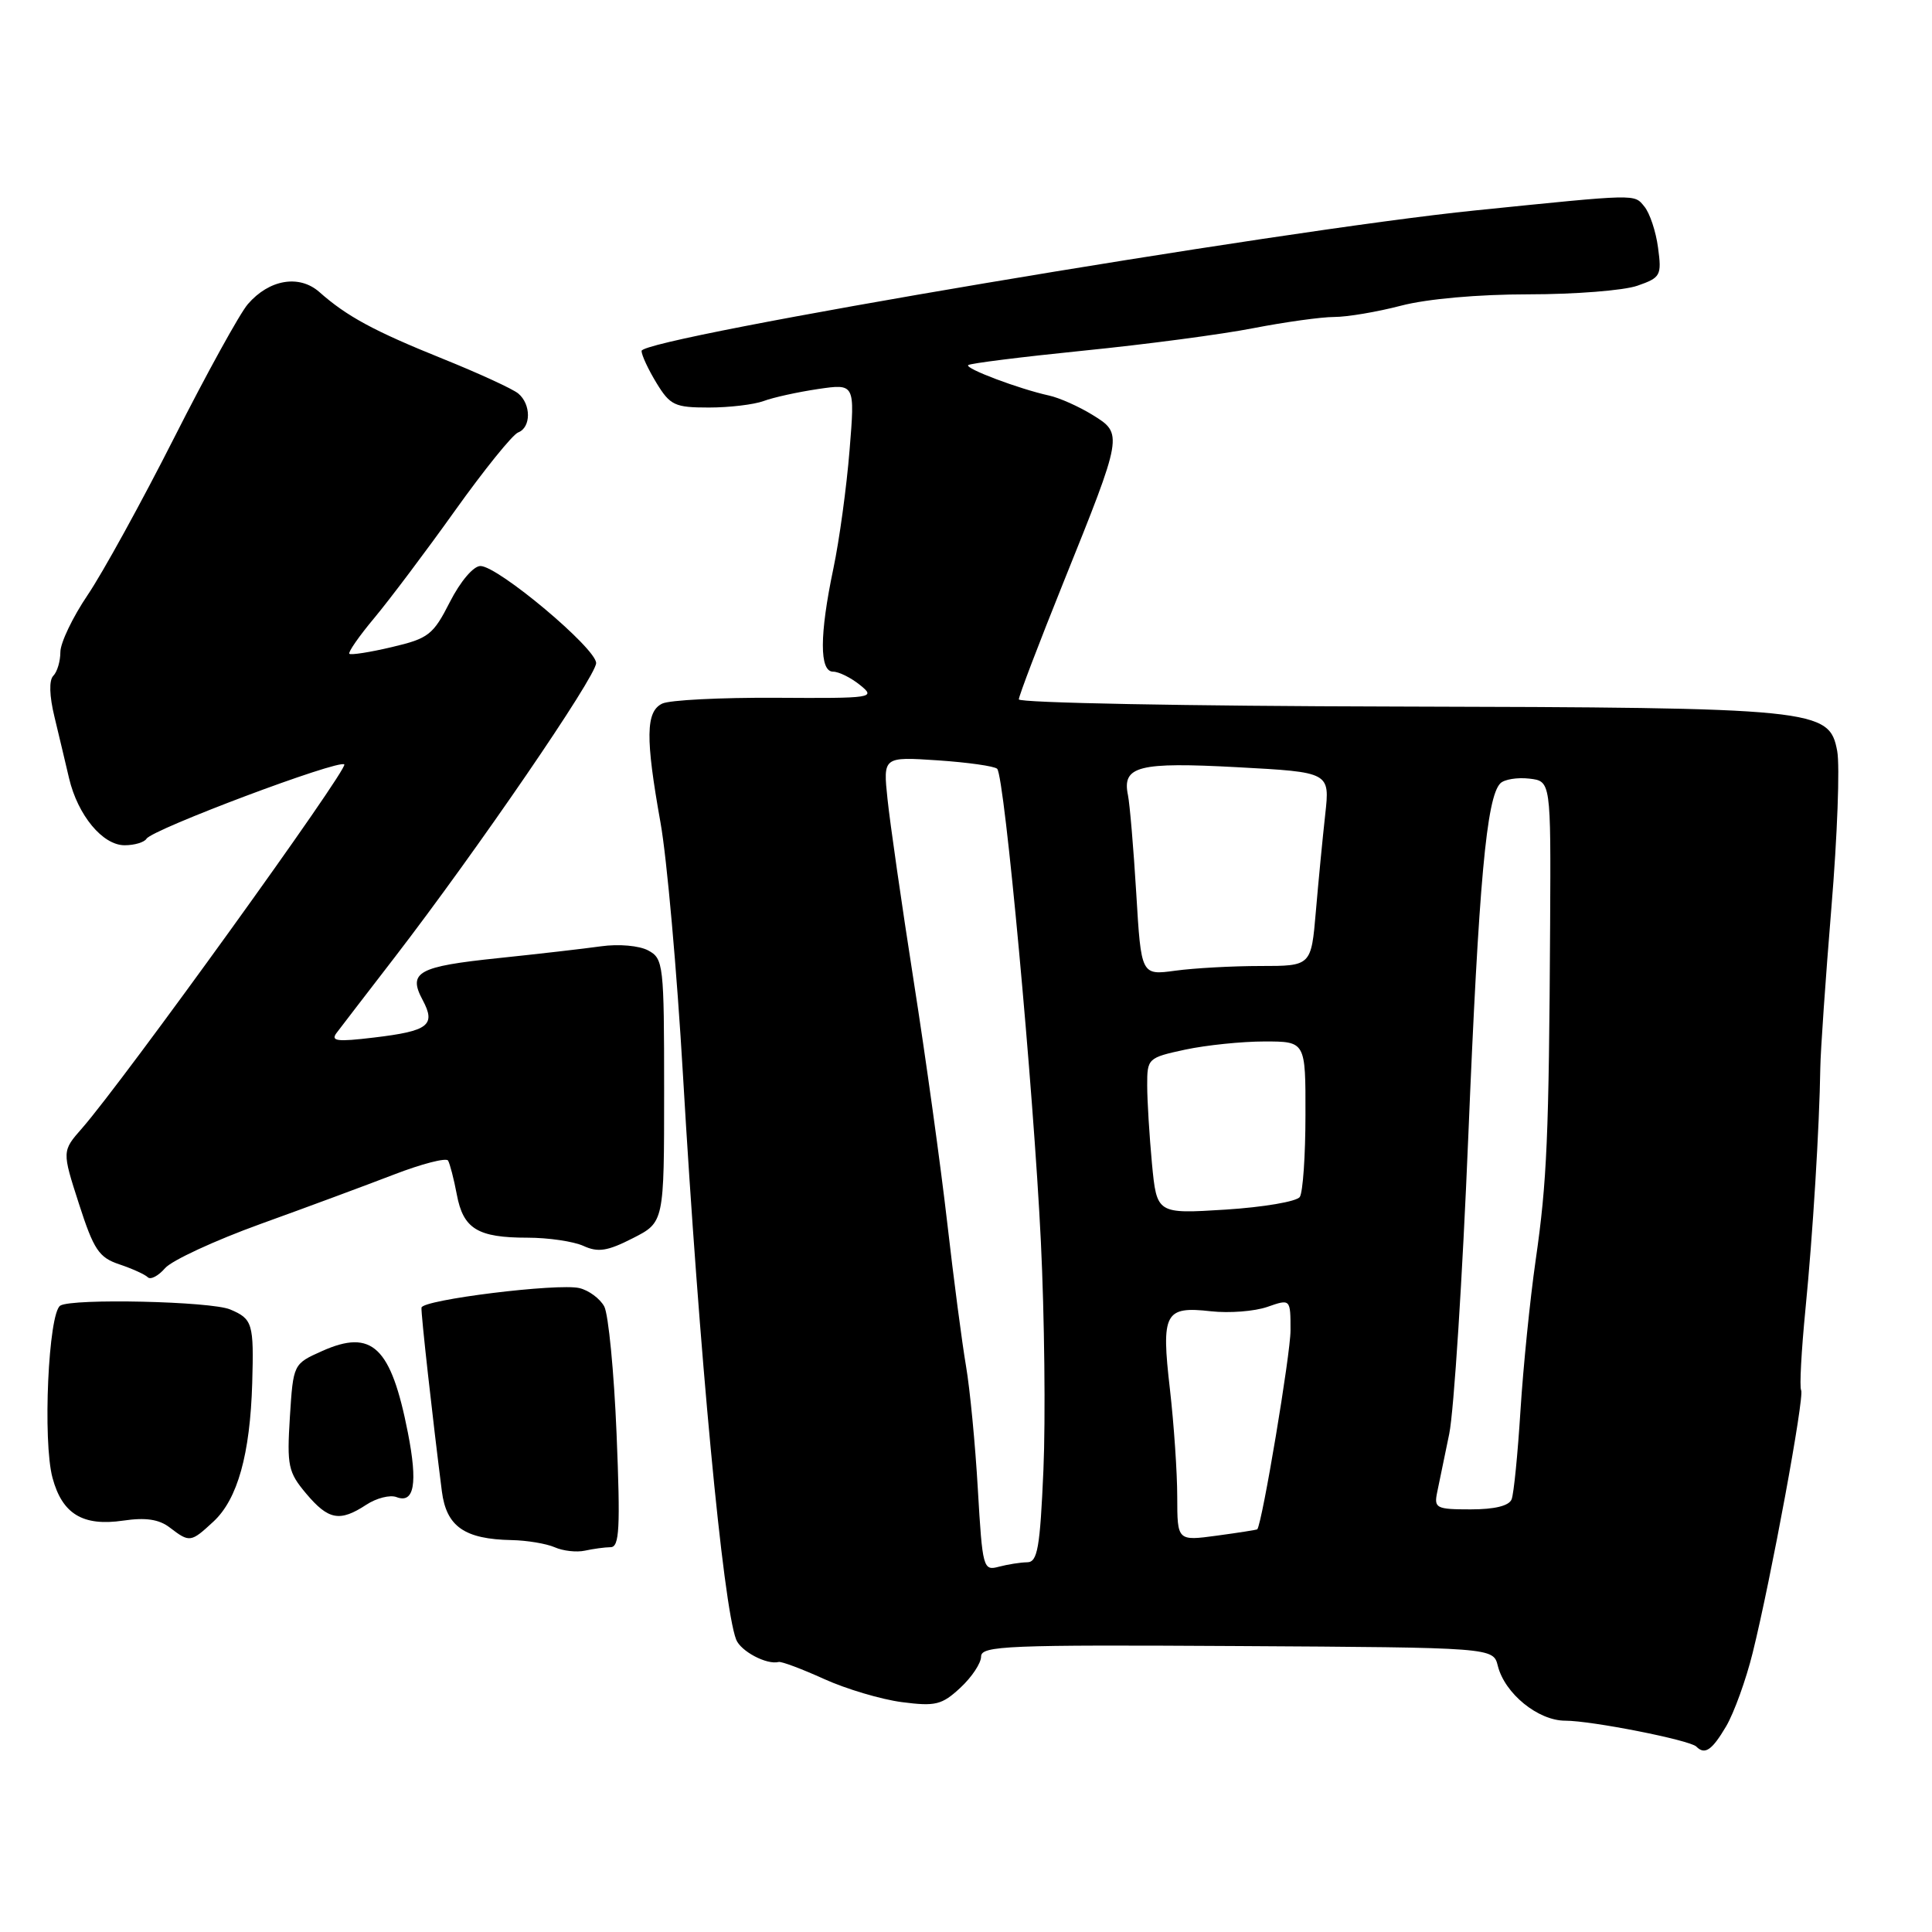<?xml version="1.0" encoding="UTF-8" standalone="no"?>
<!DOCTYPE svg PUBLIC "-//W3C//DTD SVG 1.1//EN" "http://www.w3.org/Graphics/SVG/1.1/DTD/svg11.dtd" >
<svg xmlns="http://www.w3.org/2000/svg" xmlns:xlink="http://www.w3.org/1999/xlink" version="1.1" viewBox="0 0 256 256">
 <g >
 <path fill="currentColor"
d=" M 228.72 228.75 C 229.77 226.96 231.36 222.57 232.24 219.00 C 234.67 209.20 239.13 185.03 238.66 184.21 C 238.43 183.82 238.69 179.00 239.23 173.50 C 240.21 163.58 241.09 149.18 241.20 141.50 C 241.23 139.30 241.89 129.74 242.67 120.26 C 243.46 110.78 243.80 101.45 243.44 99.52 C 242.39 93.92 240.86 93.76 184.75 93.62 C 157.39 93.56 135.00 93.13 135.00 92.67 C 135.00 92.22 137.66 85.25 140.91 77.17 C 148.82 57.53 148.82 57.48 144.77 54.98 C 142.97 53.87 140.38 52.71 139.00 52.41 C 135.04 51.54 127.84 48.83 128.29 48.38 C 128.52 48.15 135.41 47.29 143.60 46.46 C 151.80 45.64 161.92 44.30 166.10 43.48 C 170.28 42.67 175.10 42.00 176.80 42.00 C 178.51 42.00 182.49 41.33 185.66 40.50 C 189.11 39.60 195.88 39.00 202.56 39.00 C 208.69 39.00 215.17 38.49 216.96 37.86 C 220.04 36.79 220.20 36.51 219.70 32.82 C 219.42 30.68 218.60 28.22 217.88 27.36 C 216.50 25.69 217.15 25.68 195.50 27.88 C 169.58 30.51 85.01 44.76 85.01 46.50 C 85.01 47.05 85.90 48.96 86.99 50.75 C 88.80 53.71 89.41 54.00 93.92 54.00 C 96.64 54.00 99.91 53.61 101.18 53.14 C 102.46 52.66 105.70 51.95 108.39 51.55 C 113.29 50.83 113.29 50.83 112.57 59.67 C 112.18 64.53 111.22 71.57 110.43 75.32 C 108.58 84.12 108.57 89.00 110.39 89.00 C 111.15 89.00 112.76 89.80 113.96 90.77 C 116.08 92.48 115.72 92.54 102.82 92.46 C 95.50 92.42 88.71 92.76 87.75 93.23 C 85.56 94.28 85.51 97.76 87.52 109.00 C 88.36 113.67 89.70 128.75 90.50 142.50 C 92.65 179.26 95.80 212.70 97.54 217.24 C 98.14 218.80 101.60 220.63 103.18 220.22 C 103.55 220.13 106.25 221.14 109.18 222.47 C 112.11 223.80 116.75 225.18 119.50 225.54 C 123.96 226.12 124.80 225.91 127.25 223.64 C 128.76 222.24 130.00 220.38 130.00 219.50 C 130.00 218.07 133.47 217.93 163.93 218.11 C 197.86 218.31 197.86 218.31 198.47 220.74 C 199.39 224.41 203.81 228.00 207.40 228.00 C 210.91 228.00 223.90 230.57 224.77 231.43 C 225.90 232.57 226.84 231.93 228.72 228.75 Z  M 80.91 205.01 C 82.08 205.00 82.21 202.51 81.70 190.01 C 81.36 181.76 80.62 174.17 80.07 173.12 C 79.51 172.08 78.03 170.98 76.78 170.68 C 73.95 170.00 55.97 172.22 55.85 173.27 C 55.76 173.97 57.33 188.01 58.55 197.61 C 59.15 202.28 61.55 203.95 67.80 204.07 C 69.83 204.11 72.40 204.54 73.50 205.02 C 74.60 205.51 76.40 205.71 77.50 205.47 C 78.60 205.23 80.13 205.02 80.91 205.01 Z  M 28.29 201.61 C 31.48 198.65 33.14 192.70 33.42 183.27 C 33.65 175.37 33.47 174.76 30.50 173.51 C 27.95 172.43 9.59 172.02 7.99 173.00 C 6.41 173.98 5.64 190.97 6.96 195.83 C 8.25 200.62 10.98 202.27 16.32 201.49 C 19.30 201.05 21.07 201.31 22.50 202.41 C 25.13 204.42 25.28 204.40 28.29 201.61 Z  M 48.53 199.39 C 49.88 198.50 51.68 198.05 52.53 198.37 C 54.89 199.28 55.37 196.58 54.05 189.85 C 51.81 178.44 49.31 176.06 42.68 179.02 C 38.86 180.73 38.86 180.73 38.41 187.77 C 38.01 194.23 38.18 195.07 40.57 197.91 C 43.52 201.41 45.02 201.69 48.53 199.39 Z  M 34.50 162.19 C 40.55 160.01 48.52 157.05 52.21 155.63 C 55.89 154.21 59.12 153.38 59.37 153.78 C 59.61 154.19 60.14 156.21 60.53 158.28 C 61.38 162.83 63.29 164.00 69.89 164.00 C 72.65 164.00 75.99 164.49 77.31 165.09 C 79.25 165.98 80.50 165.78 83.85 164.07 C 88.00 161.96 88.00 161.96 88.00 144.51 C 88.00 127.79 87.91 127.02 85.89 125.94 C 84.70 125.30 81.98 125.06 79.64 125.39 C 77.36 125.71 71.26 126.41 66.09 126.95 C 55.38 128.06 54.02 128.81 56.00 132.50 C 57.79 135.85 56.79 136.62 49.55 137.48 C 44.64 138.07 43.77 137.96 44.61 136.85 C 45.17 136.11 48.64 131.59 52.32 126.82 C 63.19 112.69 78.99 89.63 78.99 87.86 C 79.00 85.91 65.99 75.00 63.66 75.00 C 62.73 75.00 61.01 77.03 59.62 79.75 C 57.40 84.12 56.79 84.60 51.93 85.74 C 49.03 86.43 46.49 86.82 46.29 86.63 C 46.10 86.43 47.58 84.29 49.60 81.88 C 51.61 79.47 56.43 73.07 60.29 67.66 C 64.16 62.24 67.92 57.58 68.66 57.30 C 70.38 56.64 70.39 53.57 68.67 52.14 C 67.94 51.53 63.43 49.46 58.67 47.54 C 49.58 43.88 45.95 41.92 42.31 38.69 C 39.65 36.35 35.67 37.02 32.84 40.30 C 31.79 41.51 27.40 49.47 23.08 58.00 C 18.76 66.53 13.60 75.91 11.61 78.85 C 9.62 81.79 8.00 85.19 8.00 86.40 C 8.00 87.61 7.58 89.03 7.06 89.55 C 6.48 90.14 6.54 92.21 7.22 95.00 C 7.81 97.47 8.69 101.13 9.15 103.12 C 10.31 108.03 13.60 112.00 16.51 112.00 C 17.82 112.00 19.12 111.61 19.41 111.14 C 20.19 109.88 44.92 100.59 45.62 101.29 C 46.19 101.86 16.35 143.25 10.87 149.50 C 8.21 152.53 8.21 152.53 10.46 159.51 C 12.42 165.60 13.11 166.63 15.81 167.53 C 17.51 168.10 19.21 168.87 19.58 169.24 C 19.95 169.61 20.98 169.07 21.87 168.04 C 22.77 167.01 28.45 164.38 34.50 162.19 Z  M 129.57 197.34 C 129.23 191.38 128.52 184.03 128.00 181.00 C 127.48 177.97 126.36 169.43 125.51 162.00 C 124.66 154.57 122.67 140.18 121.07 130.00 C 119.48 119.83 117.92 108.97 117.60 105.88 C 117.01 100.27 117.01 100.27 124.26 100.75 C 128.24 101.02 131.78 101.52 132.13 101.87 C 133.11 102.84 136.94 144.35 137.92 164.50 C 138.40 174.40 138.55 188.01 138.26 194.75 C 137.81 205.12 137.48 207.00 136.11 207.01 C 135.23 207.02 133.53 207.29 132.35 207.60 C 130.28 208.16 130.18 207.81 129.57 197.34 Z  M 155.99 198.34 C 155.99 195.13 155.55 188.71 155.02 184.07 C 153.85 173.96 154.33 173.06 160.45 173.75 C 162.88 174.02 166.24 173.76 167.93 173.17 C 171.00 172.10 171.00 172.10 171.00 176.30 C 171.00 179.41 167.28 201.67 166.60 202.64 C 166.54 202.71 164.14 203.09 161.25 203.48 C 156.00 204.19 156.00 204.19 155.99 198.34 Z  M 190.43 197.75 C 190.69 196.51 191.41 193.03 192.03 190.00 C 192.65 186.97 193.79 169.20 194.56 150.50 C 195.95 116.87 196.97 105.63 198.81 103.79 C 199.33 103.27 201.05 102.99 202.63 103.17 C 205.50 103.50 205.50 103.50 205.40 122.50 C 205.24 150.62 204.99 156.54 203.48 167.00 C 202.73 172.22 201.83 181.18 201.47 186.91 C 201.11 192.63 200.59 197.92 200.30 198.66 C 199.97 199.53 198.06 200.00 194.87 200.00 C 190.31 200.00 190.00 199.84 190.43 197.75 Z  M 152.64 154.18 C 152.30 150.50 152.01 145.85 152.01 143.83 C 152.00 140.24 152.10 140.15 157.05 139.08 C 159.83 138.49 164.55 138.00 167.55 138.00 C 173.00 138.00 173.00 138.00 172.98 147.75 C 172.98 153.11 172.64 158.00 172.23 158.60 C 171.83 159.21 167.40 159.96 162.39 160.28 C 153.28 160.85 153.28 160.85 152.64 154.18 Z  M 150.56 118.37 C 150.20 112.39 149.70 106.54 149.46 105.36 C 148.66 101.51 150.83 100.95 163.96 101.66 C 176.22 102.32 176.22 102.32 175.60 107.91 C 175.26 110.98 174.70 116.76 174.36 120.75 C 173.74 128.00 173.74 128.00 167.01 128.00 C 163.31 128.00 158.24 128.28 155.74 128.62 C 151.21 129.24 151.21 129.24 150.56 118.37 Z "/>
</g>
</svg>